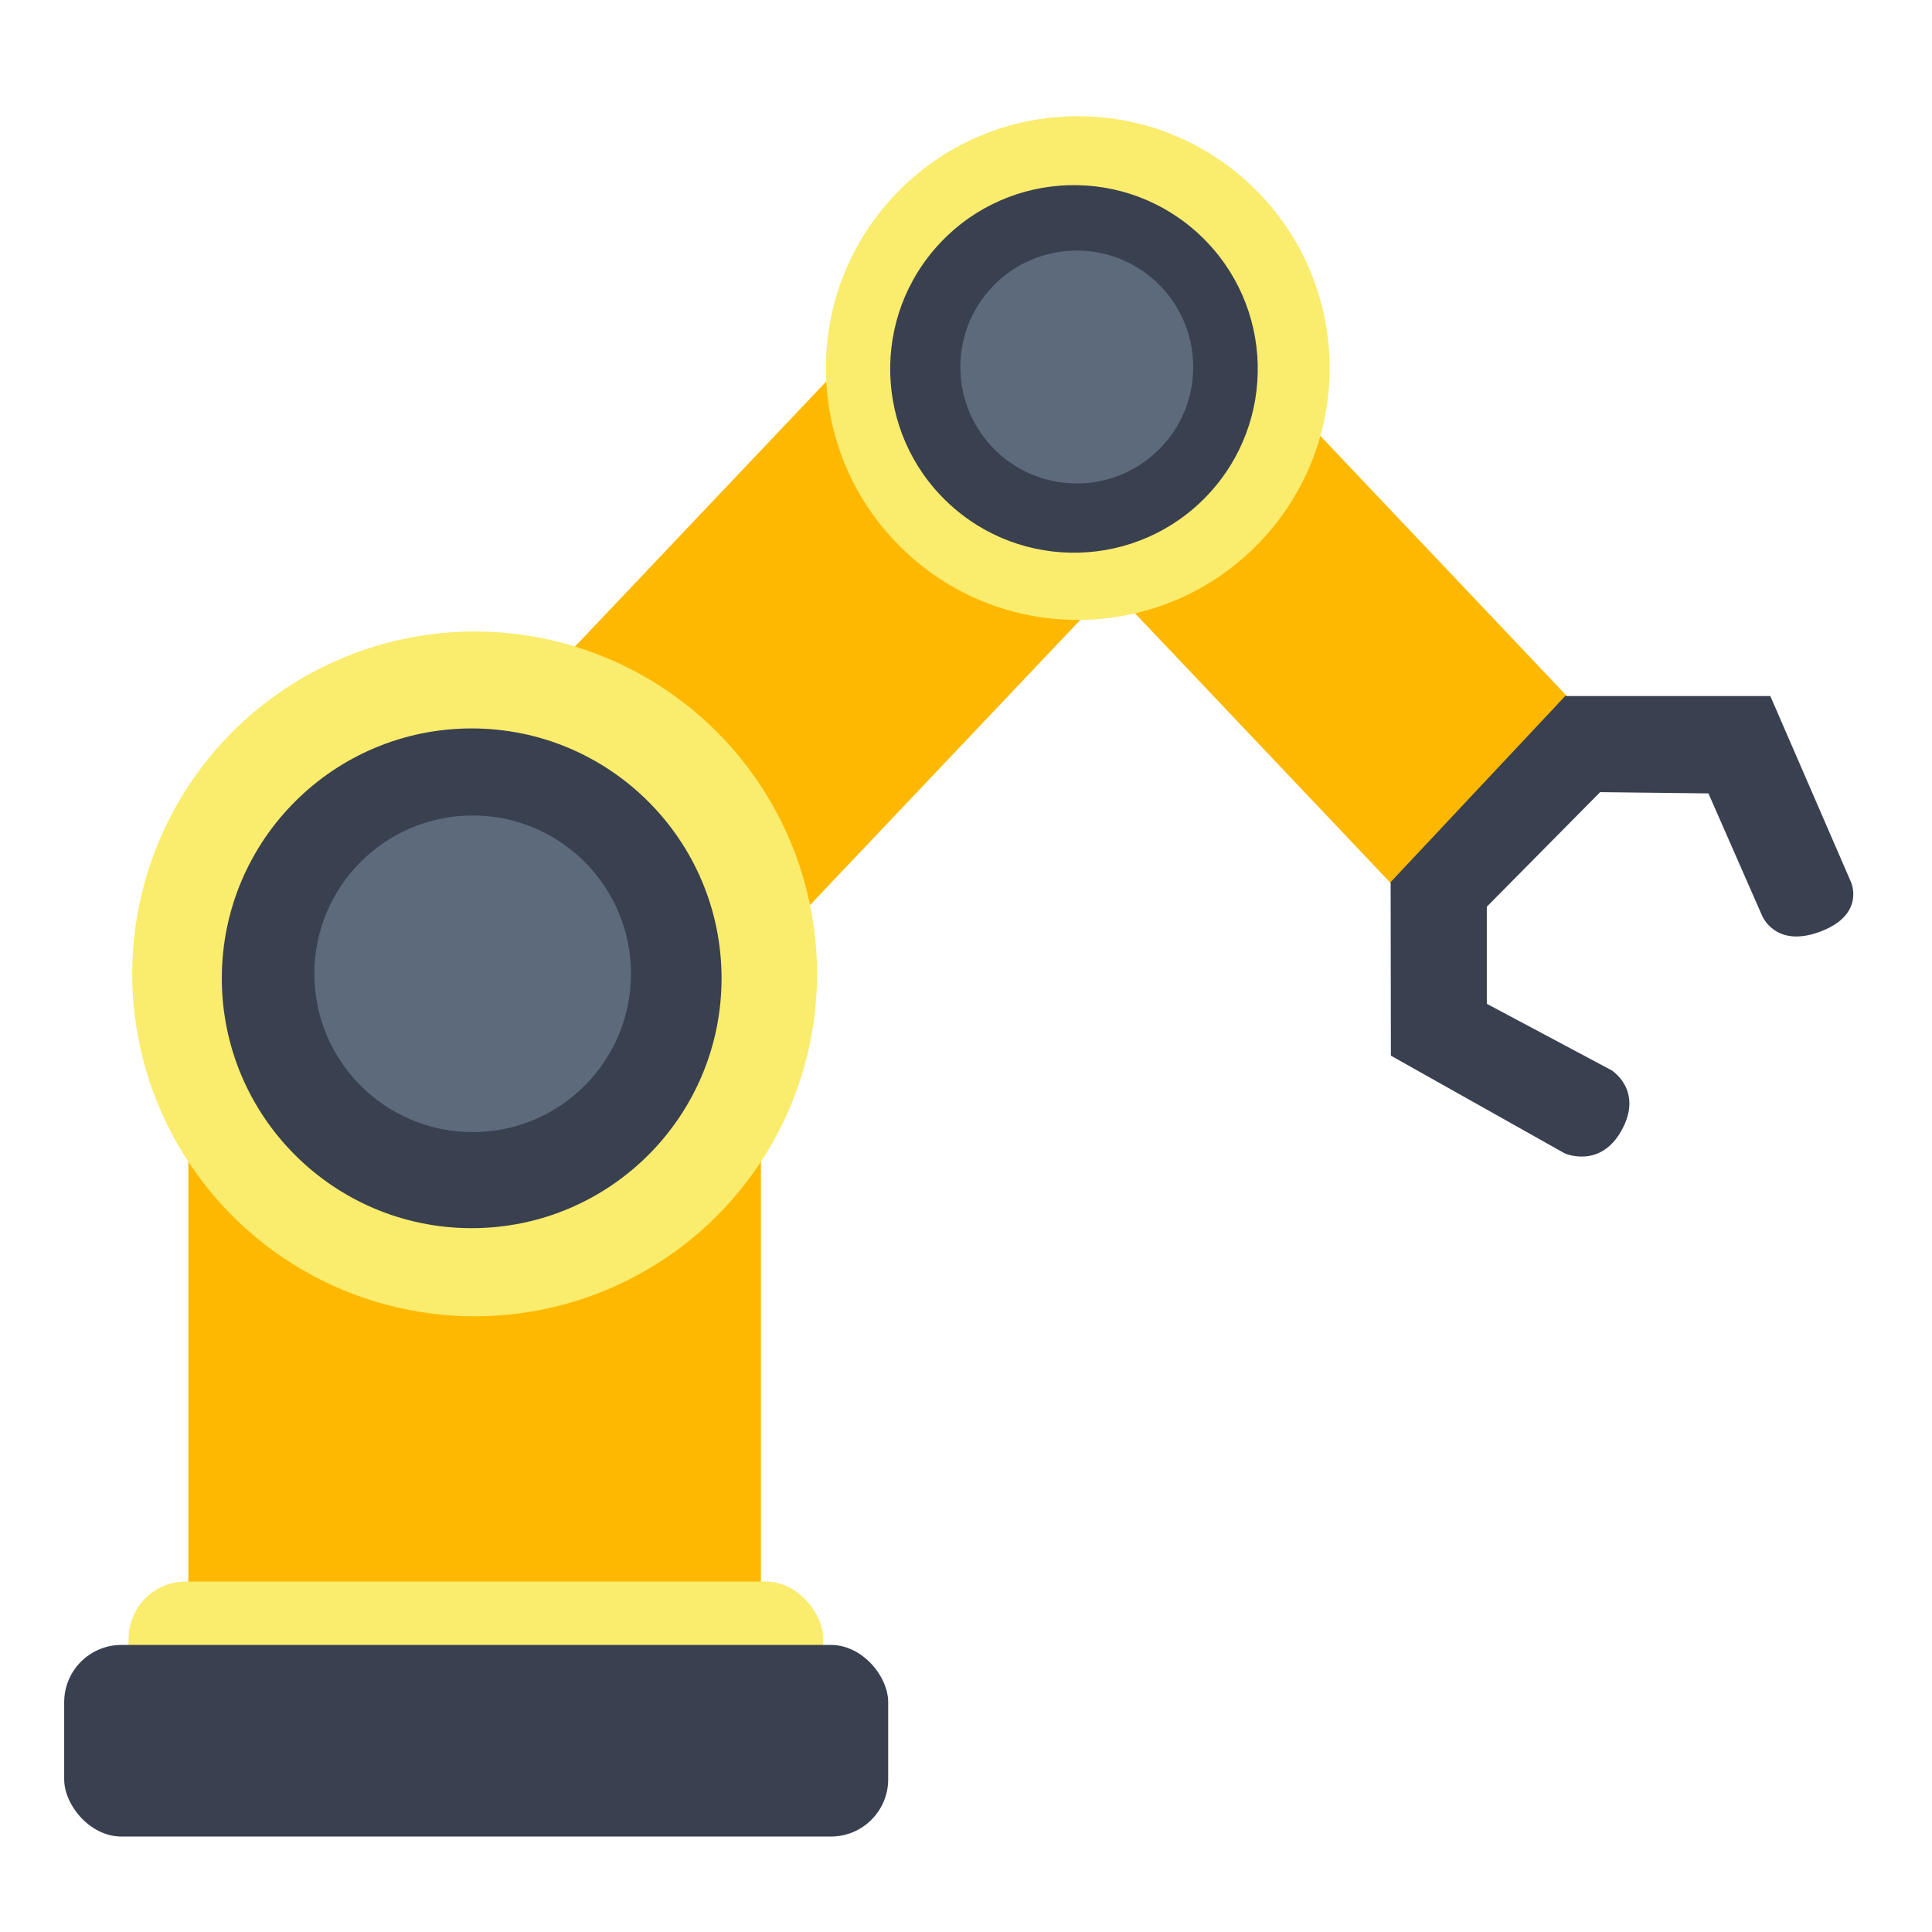 <?xml version="1.0" encoding="UTF-8" standalone="no"?>
<!-- Generator: Adobe Illustrator 19.0.0, SVG Export Plug-In . SVG Version: 6.00 Build 0)  -->

<svg
   xmlns:dc="http://purl.org/dc/elements/1.1/"
   xmlns:cc="http://creativecommons.org/ns#"
   xmlns:rdf="http://www.w3.org/1999/02/22-rdf-syntax-ns#"
   xmlns:svg="http://www.w3.org/2000/svg"
   xmlns="http://www.w3.org/2000/svg"
   xmlns:sodipodi="http://sodipodi.sourceforge.net/DTD/sodipodi-0.dtd"
   xmlns:inkscape="http://www.inkscape.org/namespaces/inkscape"
   version="1.1"
   id="Layer_1"
   x="0px"
   y="0px"
   viewBox="0 0 500 500"
   xml:space="preserve"
   inkscape:version="0.92.1 r15371"
   width="100%"
   height="100%"
   sodipodi:docname="builder.svg"><defs
     id="defs55" /><sodipodi:namedview
     pagecolor="#ffffff"
     bordercolor="#666666"
     borderopacity="1"
     objecttolerance="10"
     gridtolerance="10"
     guidetolerance="10"
     inkscape:pageopacity="0"
     inkscape:pageshadow="2"
     inkscape:window-width="1366"
     inkscape:window-height="714"
     id="namedview53"
     showgrid="false"
     inkscape:zoom="0.37165185"
     inkscape:cx="-311.14208"
     inkscape:cy="252.00427"
     inkscape:window-x="0"
     inkscape:window-y="0"
     inkscape:window-maximized="1"
     inkscape:current-layer="Layer_1" /><g
     id="g23"
     transform="translate(0,39.767)" /><g
     id="g25"
     transform="translate(0,39.767)" /><g
     id="g27"
     transform="translate(0,39.767)" /><g
     id="g29"
     transform="translate(0,39.767)" /><g
     id="g31"
     transform="translate(0,39.767)" /><g
     id="g33"
     transform="translate(0,39.767)" /><g
     id="g35"
     transform="translate(0,39.767)" /><g
     id="g37"
     transform="translate(0,39.767)" /><g
     id="g39"
     transform="translate(0,39.767)" /><g
     id="g41"
     transform="translate(0,39.767)" /><g
     id="g43"
     transform="translate(0,39.767)" /><g
     id="g45"
     transform="translate(0,39.767)" /><g
     id="g47"
     transform="translate(0,39.767)" /><g
     id="g49"
     transform="translate(0,39.767)" /><g
     id="g51"
     transform="translate(0,39.767)" /><g
     id="g4638"
     transform="matrix(0.958,0,0,0.958,-13.465,0.854)"><rect
       ry="0"
       y="295.86"
       x="64.938"
       height="140.557"
       width="154.665"
       id="rect4511-3-6"
       style="opacity:1;fill:#ffb800;fill-opacity:1;stroke:none;stroke-width:0.927;stroke-linecap:round;stroke-miterlimit:4;stroke-dasharray:none;stroke-opacity:1" /><rect
       ry="15.471"
       y="426.358"
       x="48.794"
       height="49.074"
       width="187.626"
       id="rect4511-3"
       style="opacity:1;fill:#faec6d;fill-opacity:1;stroke:none;stroke-width:1.015;stroke-linecap:round;stroke-miterlimit:4;stroke-dasharray:none;stroke-opacity:1" /><rect
       ry="15.471"
       y="443.479"
       x="31.393"
       height="51.764"
       width="222.605"
       id="rect4511"
       style="opacity:1;fill:#394050;fill-opacity:1;stroke:none;stroke-width:1.015;stroke-linecap:round;stroke-miterlimit:4;stroke-dasharray:none;stroke-opacity:1" /><rect
       transform="rotate(43.468)"
       ry="0"
       y="-104.702"
       x="242.481"
       height="136.754"
       width="94.119"
       id="rect4511-3-6-3"
       style="opacity:1;fill:#ffb800;fill-opacity:1;stroke:none;stroke-width:0.79;stroke-linecap:round;stroke-miterlimit:4;stroke-dasharray:none;stroke-opacity:1" /><circle
       r="92.5"
       cy="262.203"
       cx="142.278"
       id="path4543"
       style="opacity:1;fill:#faec6d;fill-opacity:1;stroke:none;stroke-width:1.055;stroke-linecap:round;stroke-miterlimit:4;stroke-dasharray:none;stroke-opacity:1" /><circle
       r="67.5"
       cy="263.392"
       cx="141.478"
       id="path4543-7"
       style="opacity:1;fill:#394050;fill-opacity:1;stroke:none;stroke-width:0.77;stroke-linecap:round;stroke-miterlimit:4;stroke-dasharray:none;stroke-opacity:1" /><circle
       r="42.766"
       cy="262.174"
       cx="141.744"
       id="path4543-7-5"
       style="opacity:1;fill:#5d6a7b;fill-opacity:1;stroke:none;stroke-width:0.488;stroke-linecap:round;stroke-miterlimit:4;stroke-dasharray:none;stroke-opacity:1" /><rect
       transform="matrix(-0.726,0.688,0.688,0.726,0,0)"
       ry="0"
       y="310.451"
       x="-188.679"
       height="134.072"
       width="69.293"
       id="rect4511-3-6-3-9"
       style="opacity:1;fill:#ffb800;fill-opacity:1;stroke:none;stroke-width:0.79;stroke-linecap:round;stroke-miterlimit:4;stroke-dasharray:none;stroke-opacity:1" /><circle
       transform="rotate(43.468)"
       r="68.039"
       cy="-138.454"
       cx="289.303"
       id="path4543-5"
       style="opacity:1;fill:#faec6d;fill-opacity:1;stroke:none;stroke-width:0.776;stroke-linecap:round;stroke-miterlimit:4;stroke-dasharray:none;stroke-opacity:1" /><circle
       transform="rotate(43.468)"
       r="49.65"
       cy="-137.579"
       cx="288.715"
       id="path4543-7-6"
       style="opacity:1;fill:#394050;fill-opacity:1;stroke:none;stroke-width:0.567;stroke-linecap:round;stroke-miterlimit:4;stroke-dasharray:none;stroke-opacity:1" /><circle
       transform="rotate(43.468)"
       r="31.457"
       cy="-138.474"
       cx="288.91"
       id="path4543-7-5-2"
       style="opacity:1;fill:#5d6a7b;fill-opacity:1;stroke:none;stroke-width:0.359;stroke-linecap:round;stroke-miterlimit:4;stroke-dasharray:none;stroke-opacity:1" /><path
       sodipodi:nodetypes="ccccczcccccczcc"
       inkscape:connector-curvature="0"
       id="path4624"
       d="m 415.712,270.282 v -26.234 l 30.607,-30.943 29.261,0.336 14.462,32.961 c 0,0 3.516,9.019 15.813,4.356 12.297,-4.663 8.205,-13.437 8.205,-13.437 l -21.761,-50.181 h -55.413 l -47.156,50.265 0.067,46.887 46.971,26.399 c 0,0 9.657,4.332 15.459,-6.421 5.802,-10.753 -2.854,-16.053 -2.854,-16.053 z"
       style="fill:#394050;fill-opacity:1;stroke:none;stroke-width:1px;stroke-linecap:butt;stroke-linejoin:miter;stroke-opacity:1" /></g></svg>